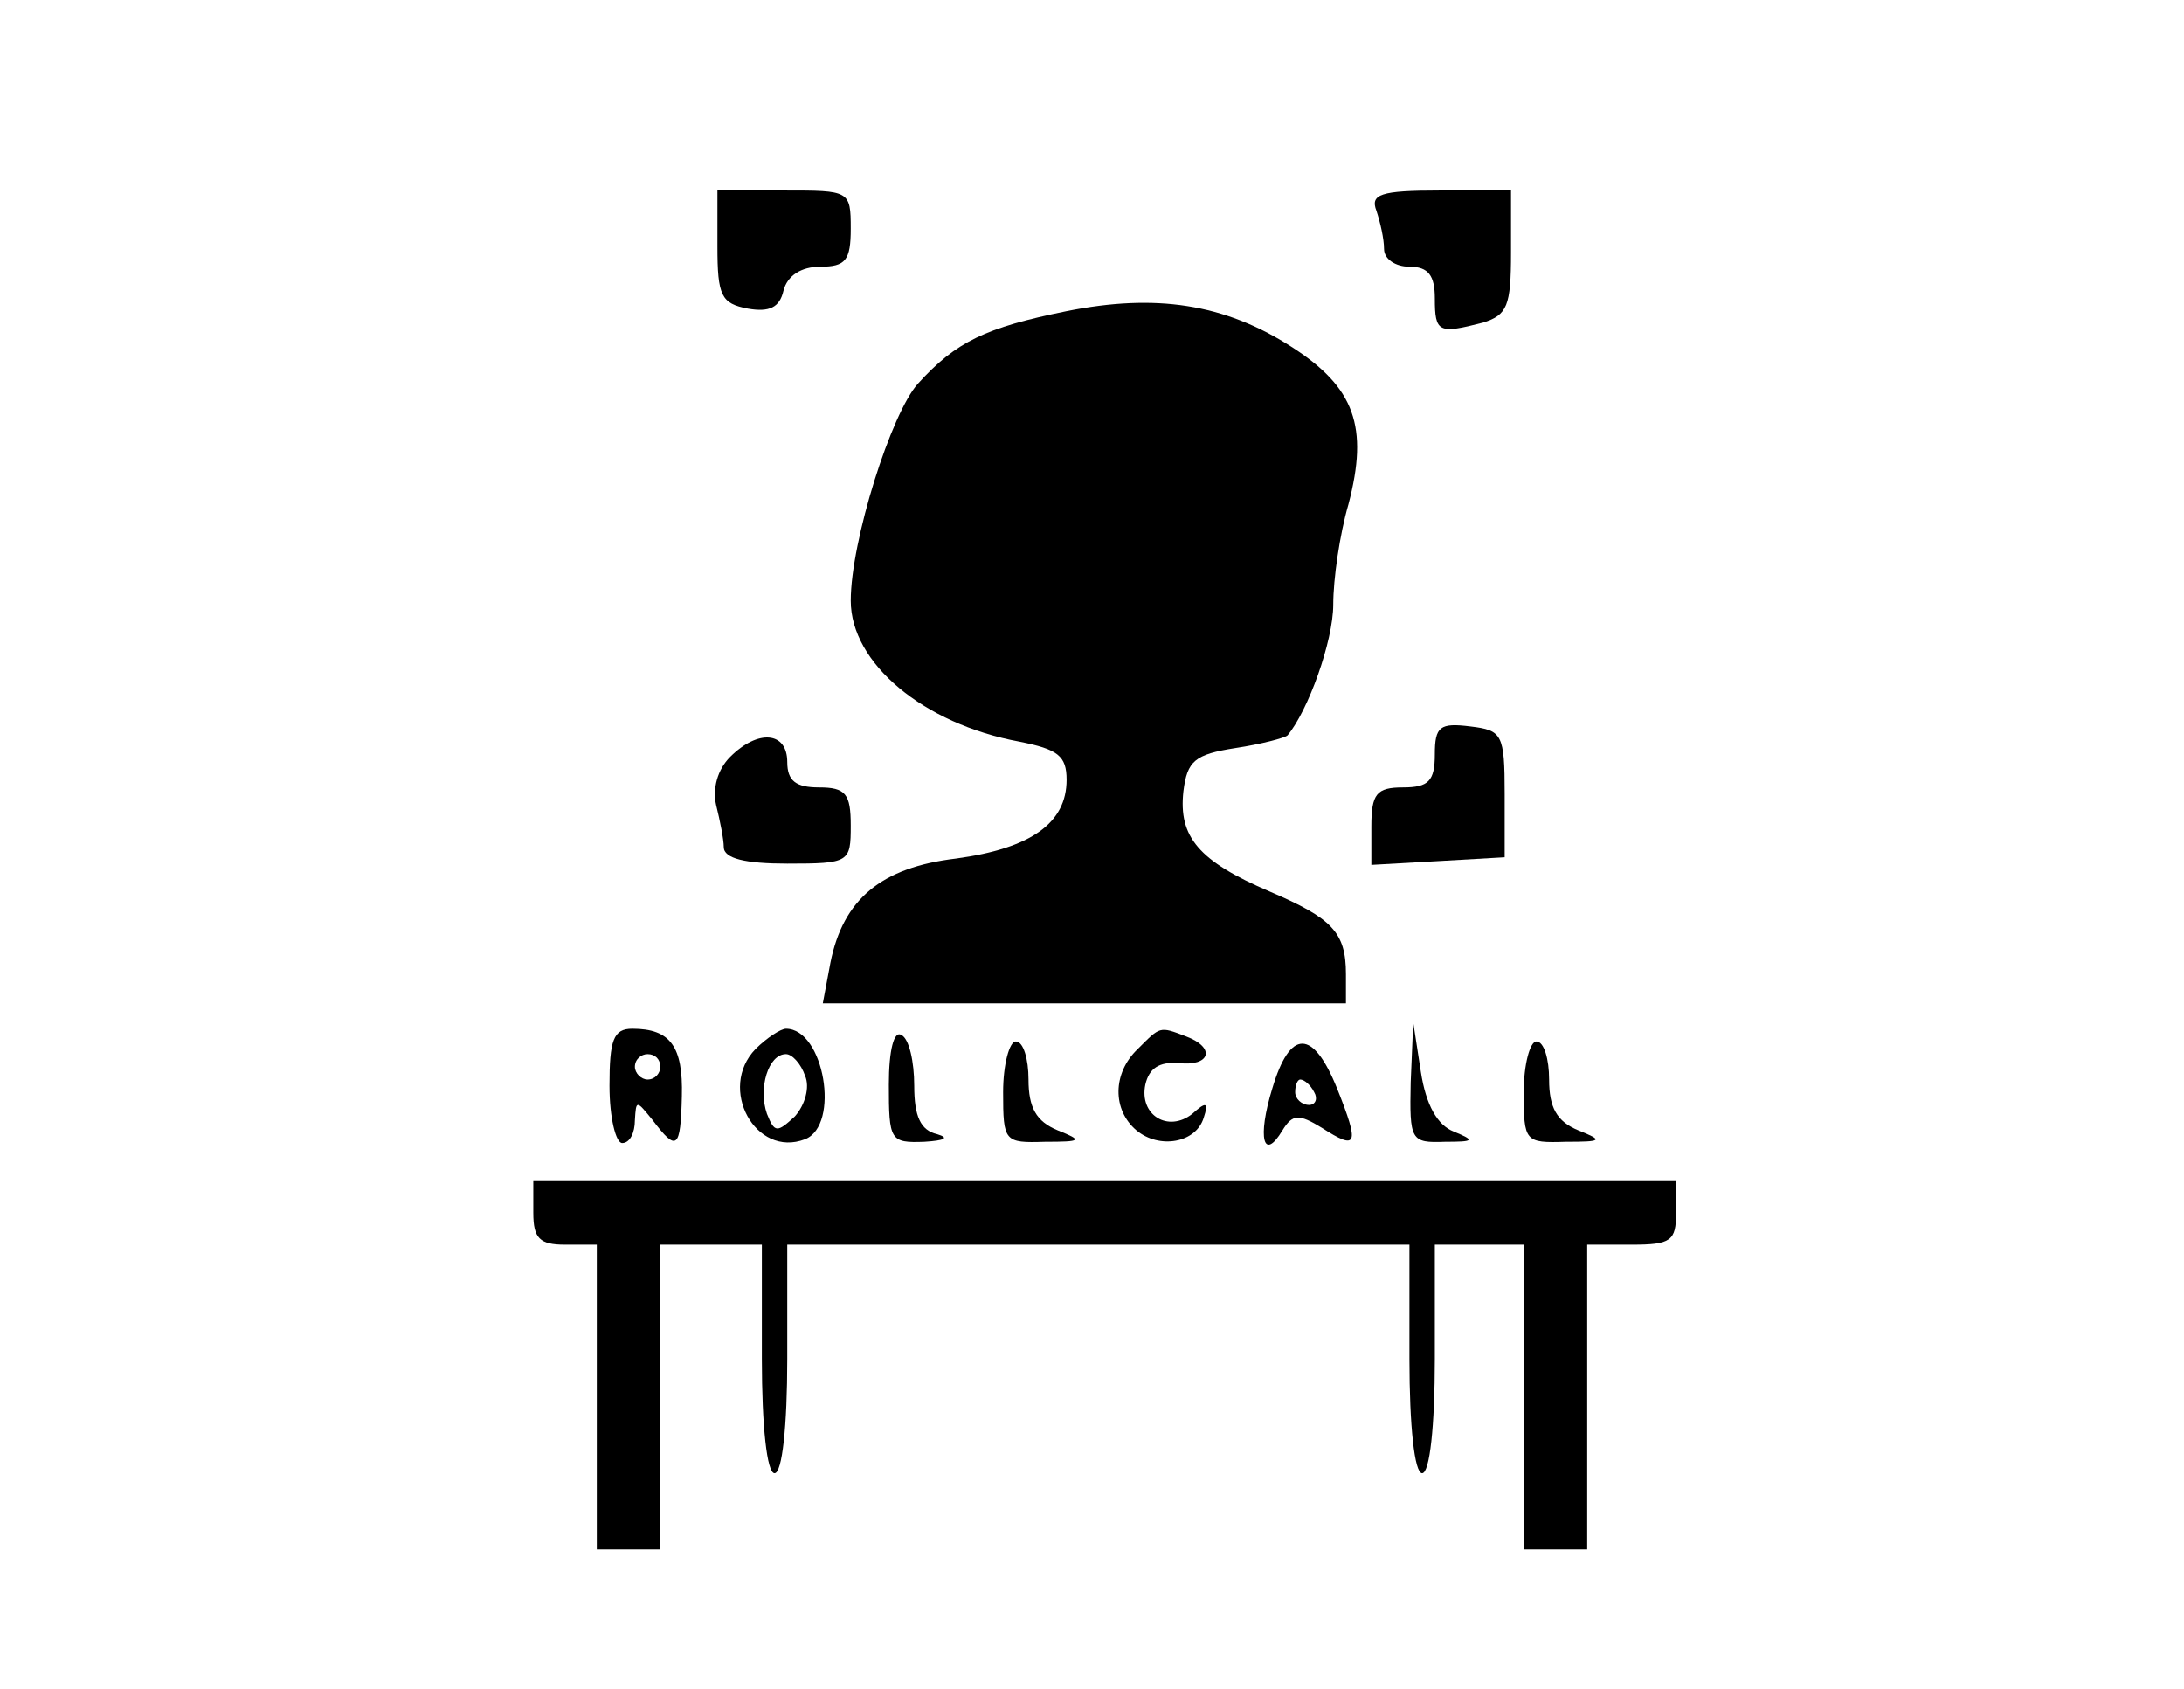 <?xml version="1.0" standalone="no"?>
<!DOCTYPE svg PUBLIC "-//W3C//DTD SVG 20010904//EN"
 "http://www.w3.org/TR/2001/REC-SVG-20010904/DTD/svg10.dtd">
<svg version="1.0" xmlns="http://www.w3.org/2000/svg"
 width="172pt" height="133pt" viewBox="0 0 172 133"
 preserveAspectRatio="xMidYMid meet">

<g transform="translate(0,133) scale(0.1,-0.1)"
fill="#000000" stroke="none">
<path d="M565 1136 c0 -39 3 -45 24 -49 17 -3 25 1 28 14 3 12 14 19 29 19 20
0 24 5 24 30 0 30 -1 30 -52 30 l-53 0 0 -44z"/>
<path d="M1084 1164 c3 -9 6 -22 6 -30 0 -8 9 -14 20 -14 15 0 20 -7 20 -25 0
-27 3 -28 38 -19 19 6 22 13 22 55 l0 49 -56 0 c-47 0 -55 -3 -50 -16z"/>
<path d="M840 1085 c-64 -13 -87 -24 -117 -57 -21 -23 -53 -124 -53 -171 0
-49 57 -97 133 -111 30 -6 37 -11 37 -30 0 -34 -28 -54 -87 -62 -59 -7 -89
-32 -99 -82 l-6 -32 206 0 206 0 0 23 c0 33 -11 44 -60 65 -56 24 -72 43 -68
79 3 24 9 29 41 34 20 3 39 8 41 10 16 19 36 74 36 103 0 20 5 55 12 79 16 61
5 92 -45 124 -53 34 -107 42 -177 28z"/>
<path d="M1130 736 c0 -21 -5 -26 -25 -26 -21 0 -25 -5 -25 -31 l0 -30 53 3
52 3 0 50 c0 47 -2 50 -27 53 -24 3 -28 0 -28 -22z"/>
<path d="M575 734 c-10 -10 -14 -25 -11 -38 3 -12 6 -27 6 -33 0 -9 17 -13 50
-13 49 0 50 1 50 30 0 25 -4 30 -25 30 -18 0 -25 5 -25 20 0 24 -23 26 -45 4z"/>
<path d="M480 475 c0 -25 5 -45 10 -45 6 0 10 8 10 18 1 16 1 16 14 0 19 -25
22 -23 23 19 1 39 -9 53 -39 53 -15 0 -18 -9 -18 -45z m40 15 c0 -5 -4 -10
-10 -10 -5 0 -10 5 -10 10 0 6 5 10 10 10 6 0 10 -4 10 -10z"/>
<path d="M595 504 c-30 -31 0 -86 39 -71 28 11 15 87 -15 87 -4 0 -15 -7 -24
-16z m39 -21 c4 -9 0 -23 -8 -32 -14 -13 -16 -13 -22 2 -7 20 1 47 15 47 5 0
12 -8 15 -17z"/>
<path d="M700 476 c0 -44 1 -46 28 -45 16 1 20 3 10 6 -13 3 -18 14 -18 38 0
19 -4 37 -10 40 -6 4 -10 -12 -10 -39z"/>
<path d="M896 504 c-20 -19 -20 -48 -1 -64 18 -15 47 -10 53 10 4 12 2 13 -9
3 -19 -15 -42 -1 -37 23 3 13 11 18 26 17 25 -3 30 12 6 21 -21 8 -20 8 -38
-10z"/>
<path d="M1111 478 c-1 -46 0 -48 27 -47 23 0 24 1 7 8 -13 5 -22 21 -26 47
l-6 39 -2 -47z"/>
<path d="M790 470 c0 -39 1 -40 33 -39 29 0 30 1 10 9 -17 7 -23 18 -23 40 0
16 -4 30 -10 30 -5 0 -10 -18 -10 -40z"/>
<path d="M1002 473 c-12 -39 -7 -58 8 -33 8 13 13 13 31 2 28 -18 30 -14 12
31 -19 47 -37 47 -51 0z m33 -3 c3 -5 1 -10 -4 -10 -6 0 -11 5 -11 10 0 6 2
10 4 10 3 0 8 -4 11 -10z"/>
<path d="M1200 470 c0 -39 1 -40 33 -39 29 0 30 1 10 9 -17 7 -23 18 -23 40 0
16 -4 30 -10 30 -5 0 -10 -18 -10 -40z"/>
<path d="M420 375 c0 -20 5 -25 25 -25 l25 0 0 -120 0 -120 25 0 25 0 0 120 0
120 40 0 40 0 0 -90 c0 -53 4 -90 10 -90 6 0 10 37 10 90 l0 90 245 0 245 0 0
-90 c0 -53 4 -90 10 -90 6 0 10 37 10 90 l0 90 35 0 35 0 0 -120 0 -120 25 0
25 0 0 120 0 120 35 0 c31 0 35 3 35 25 l0 25 -450 0 -450 0 0 -25z"/>
</g>
</svg>
